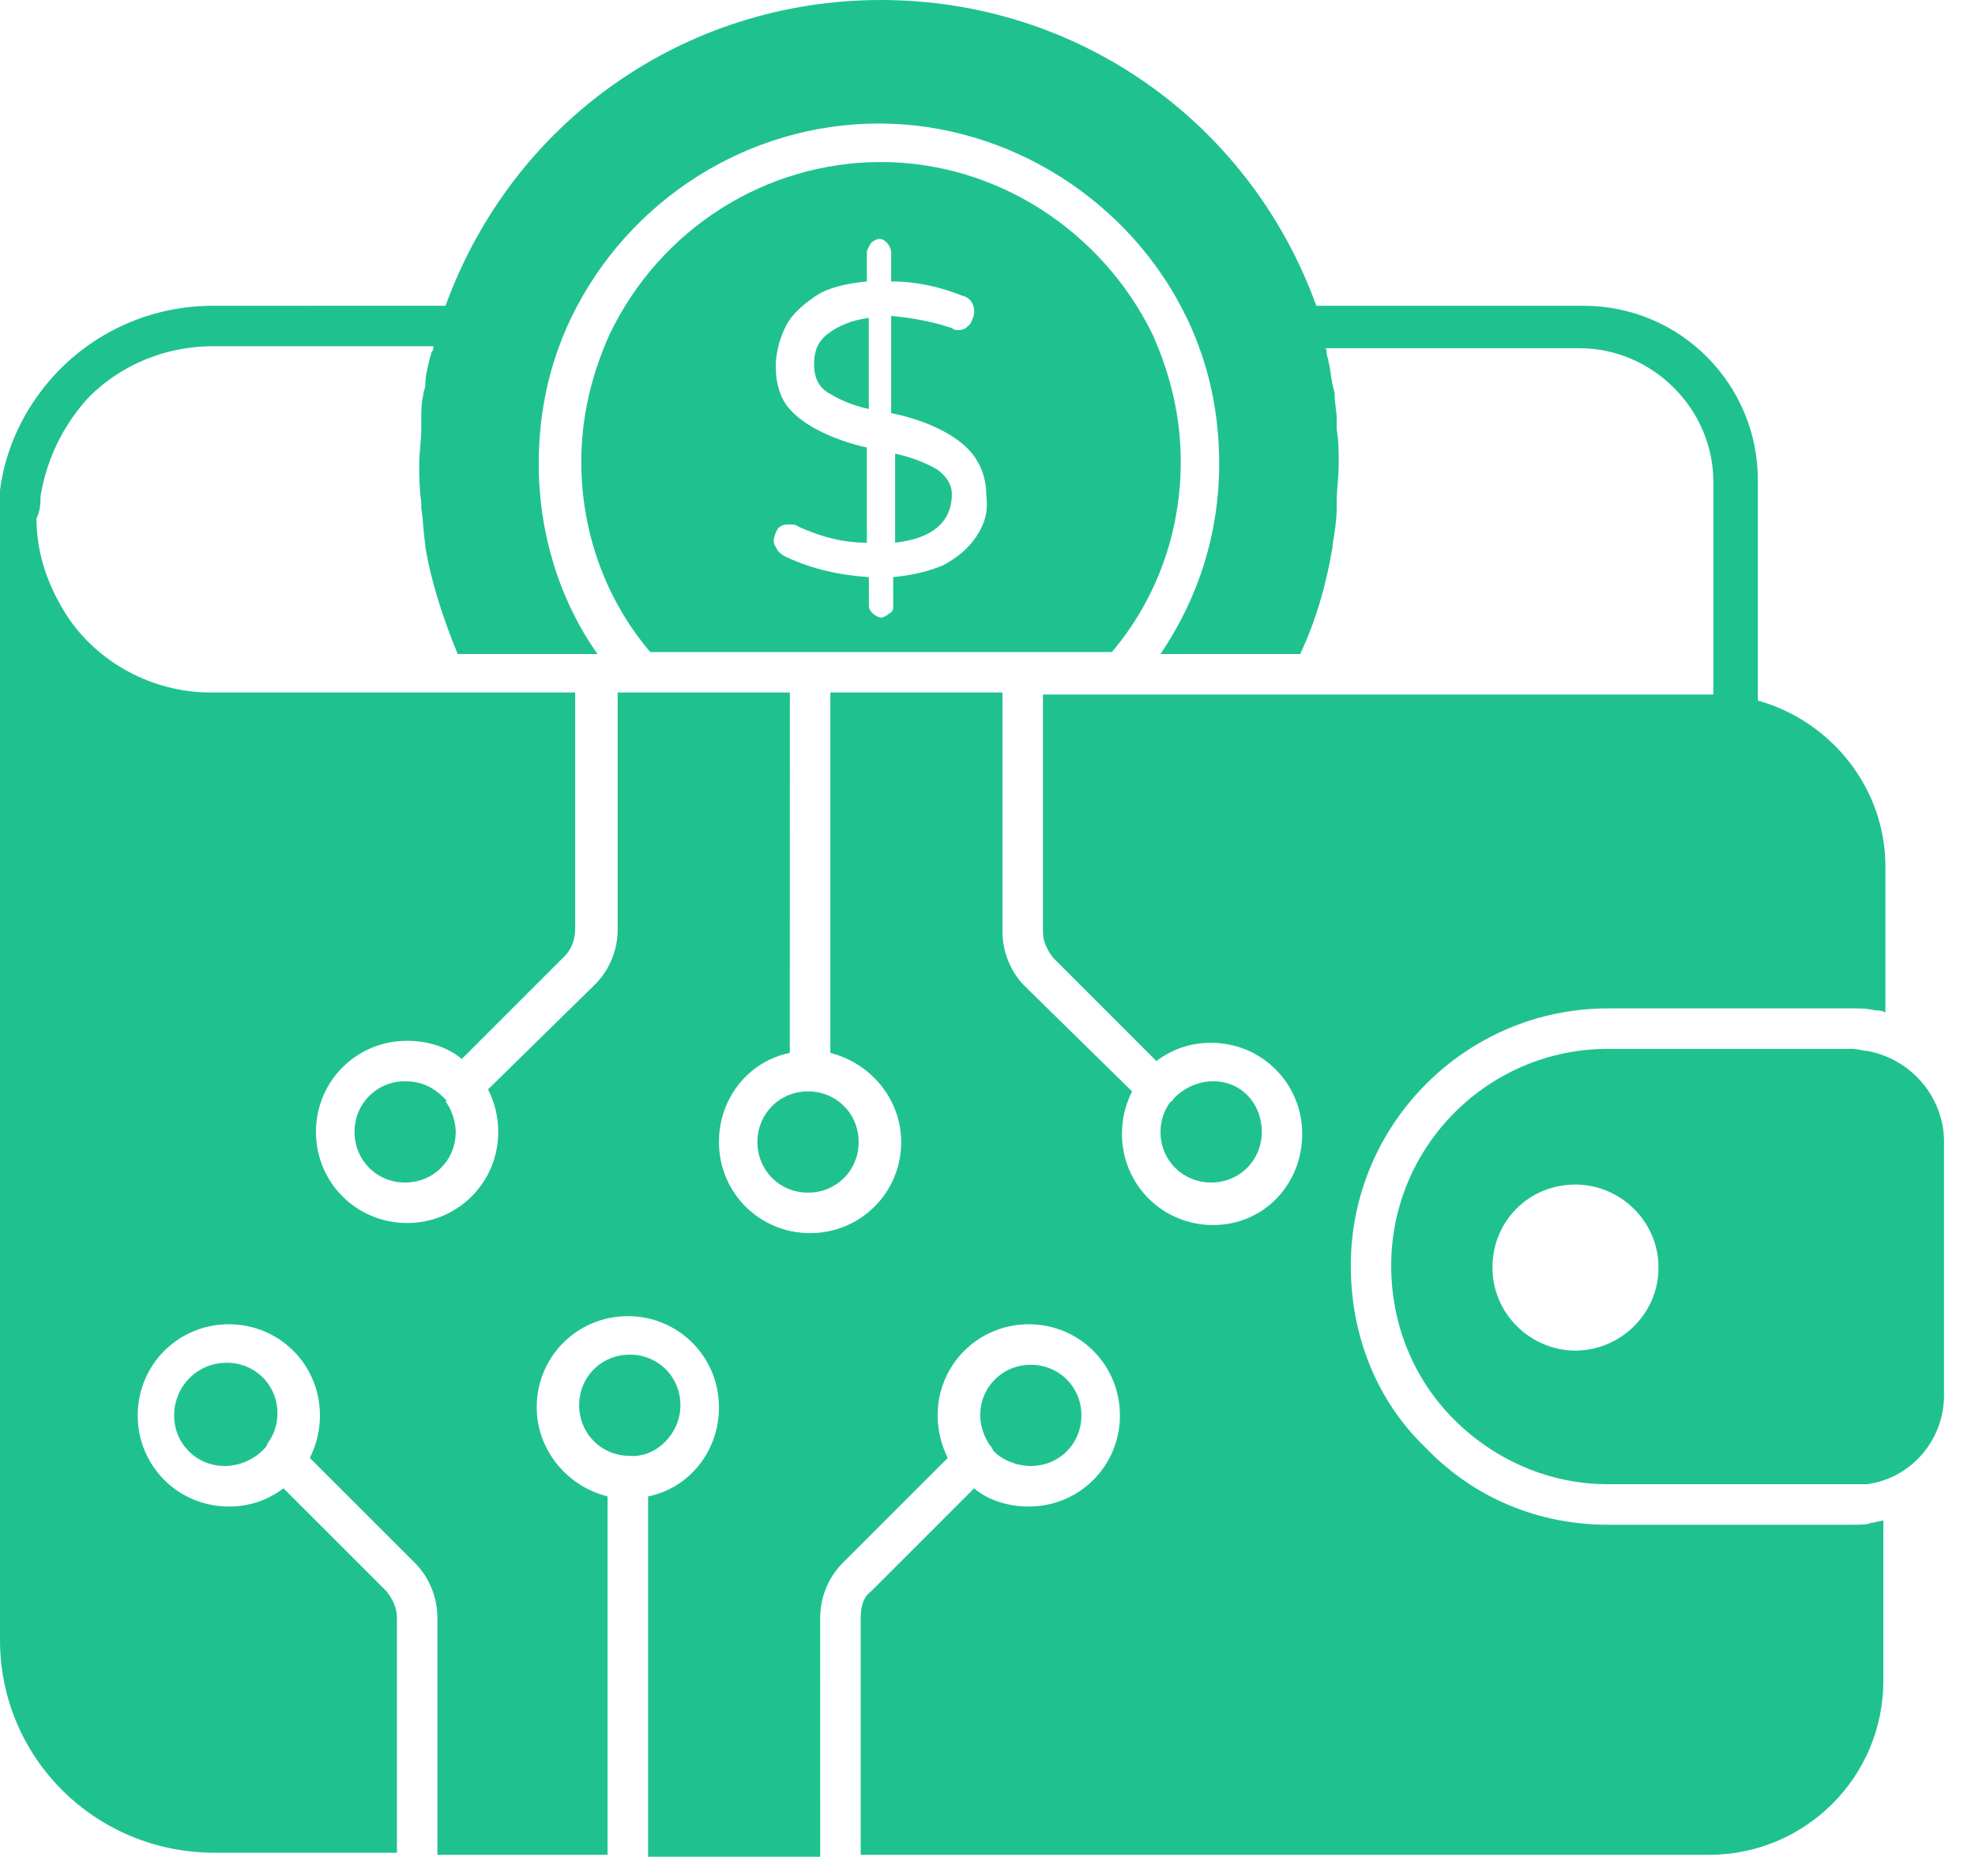 <svg width="40" height="38" viewBox="0 0 40 38" fill="none" xmlns="http://www.w3.org/2000/svg">
<path d="M20.877 29.695C21.451 29.695 21.902 29.244 21.902 28.67C21.902 28.096 21.451 27.645 20.877 27.645C20.303 27.645 19.852 28.096 19.852 28.67C19.852 28.875 19.934 29.121 20.057 29.285C20.098 29.326 20.098 29.367 20.139 29.408C20.303 29.572 20.59 29.695 20.877 29.695L20.877 29.695Z" fill="#1FC28F"/>
<path d="M13.781 28.464C13.781 27.89 13.33 27.439 12.756 27.439C12.181 27.439 11.73 27.89 11.73 28.464C11.73 29.039 12.182 29.49 12.756 29.49C13.289 29.531 13.781 29.039 13.781 28.464Z" fill="#1FC28F"/>
<path d="M3.527 28.67C3.527 29.244 3.979 29.695 4.553 29.695C4.84 29.695 5.127 29.572 5.332 29.367C5.373 29.326 5.414 29.285 5.414 29.244C5.537 29.08 5.619 28.875 5.619 28.629C5.619 28.055 5.168 27.604 4.594 27.604C3.979 27.604 3.527 28.096 3.527 28.67L3.527 28.67Z" fill="#1FC28F"/>
<path d="M15.34 23.133C15.34 23.707 15.791 24.158 16.365 24.158C16.94 24.158 17.391 23.707 17.391 23.133C17.391 22.558 16.939 22.107 16.365 22.107C15.791 22.107 15.34 22.558 15.34 23.133Z" fill="#1FC28F"/>
<path d="M37.529 30.885H32.567C31.172 30.885 29.859 30.352 28.875 29.326C27.891 28.383 27.358 27.07 27.358 25.635C27.358 22.764 29.696 20.426 32.567 20.426H37.571C37.694 20.426 37.817 20.426 37.981 20.467C38.063 20.467 38.104 20.467 38.186 20.508L38.186 17.555C38.186 15.955 37.078 14.601 35.602 14.191V9.721C35.602 7.793 34.043 6.194 32.074 6.194H26.66C25.307 2.461 21.82 0 17.842 0C13.863 0 10.377 2.461 9.024 6.193L4.307 6.194C3.158 6.194 2.051 6.645 1.23 7.465C0.574 8.121 0.123 8.982 0 9.926C0 10.09 0 10.295 0 10.5V33.223C0 35.602 1.928 37.529 4.348 37.529H8.039V32.772C8.039 32.567 7.957 32.403 7.834 32.239L5.742 30.147C5.414 30.393 5.045 30.516 4.635 30.516C3.609 30.516 2.789 29.695 2.789 28.67C2.789 27.645 3.609 26.824 4.635 26.824C5.66 26.824 6.48 27.645 6.48 28.67C6.48 28.998 6.398 29.285 6.275 29.532L8.408 31.664C8.695 31.951 8.859 32.362 8.859 32.772V37.571H12.305V30.311C11.484 30.106 10.87 29.367 10.87 28.506C10.87 27.481 11.69 26.66 12.715 26.66C13.741 26.66 14.561 27.481 14.561 28.506C14.561 29.409 13.946 30.147 13.126 30.311V37.611H16.612L16.611 32.772C16.611 32.362 16.775 31.951 17.063 31.664L19.195 29.532C19.073 29.285 18.99 28.998 18.99 28.67C18.99 27.645 19.811 26.824 20.836 26.824C21.861 26.824 22.682 27.645 22.682 28.67C22.682 29.695 21.861 30.516 20.836 30.516C20.426 30.516 20.016 30.393 19.729 30.147L17.637 32.239C17.473 32.362 17.432 32.567 17.432 32.772V37.571H34.617C36.545 37.571 38.144 36.012 38.144 34.043V30.803C38.062 30.803 37.98 30.844 37.898 30.844C37.817 30.885 37.694 30.885 37.529 30.885L37.529 30.885ZM24.569 24.814C23.543 24.814 22.723 23.994 22.723 22.968C22.723 22.64 22.805 22.353 22.928 22.107L20.754 19.974C20.467 19.687 20.303 19.277 20.303 18.867V14.027H16.817V21.328C17.637 21.533 18.252 22.271 18.252 23.132C18.252 24.158 17.432 24.978 16.406 24.978C15.381 24.978 14.561 24.158 14.561 23.132C14.561 22.23 15.176 21.492 15.996 21.328L15.997 14.027H12.51V18.826C12.51 19.236 12.346 19.646 12.059 19.933L9.885 22.066C10.008 22.312 10.091 22.599 10.091 22.927C10.091 23.953 9.27 24.773 8.245 24.773C7.219 24.773 6.399 23.953 6.399 22.927C6.399 21.902 7.219 21.082 8.245 21.082C8.655 21.082 9.065 21.205 9.352 21.451L11.444 19.359C11.567 19.236 11.649 19.031 11.649 18.826L11.649 14.027H4.266C3.077 14.027 1.969 13.412 1.354 12.469C0.985 11.894 0.739 11.238 0.739 10.5C0.821 10.336 0.821 10.172 0.821 10.049C0.944 9.31 1.272 8.613 1.805 8.039C2.461 7.383 3.364 7.013 4.307 7.013H8.778C8.778 7.054 8.778 7.096 8.737 7.137C8.737 7.177 8.696 7.26 8.696 7.3C8.655 7.464 8.614 7.629 8.614 7.793C8.614 7.875 8.573 7.916 8.573 7.998C8.532 8.162 8.532 8.326 8.532 8.49V8.695C8.532 8.941 8.491 9.147 8.491 9.393C8.491 9.639 8.491 9.885 8.532 10.172V10.295C8.573 10.541 8.573 10.787 8.614 11.033V11.074C8.737 11.812 8.983 12.551 9.27 13.248H12.101C11.321 12.14 10.911 10.787 10.911 9.392C10.911 8.367 11.116 7.383 11.567 6.439C12.716 4.06 15.136 2.502 17.802 2.502C20.427 2.502 22.888 4.06 24.036 6.439C24.488 7.383 24.692 8.367 24.692 9.392C24.692 10.787 24.282 12.1 23.503 13.248H26.333C26.662 12.55 26.866 11.812 26.989 11.074V11.033C27.03 10.787 27.072 10.541 27.072 10.295V10.172C27.072 9.926 27.113 9.68 27.113 9.393C27.113 9.147 27.113 8.941 27.072 8.695V8.49C27.072 8.326 27.031 8.162 27.031 7.998C27.031 7.916 26.99 7.834 26.99 7.793C26.949 7.629 26.949 7.464 26.908 7.341C26.908 7.259 26.867 7.218 26.867 7.136C26.867 7.095 26.867 7.054 26.826 7.054H31.994C33.47 7.054 34.701 8.285 34.701 9.761V14.068H34.578L21.123 14.068V18.867C21.123 19.072 21.206 19.236 21.328 19.4L23.42 21.492C23.749 21.246 24.118 21.123 24.528 21.123C25.553 21.123 26.374 21.943 26.374 22.968C26.373 23.994 25.594 24.814 24.569 24.814L24.569 24.814Z" fill="#1FC28F"/>
<path d="M24.57 21.902C24.283 21.902 23.996 22.026 23.791 22.231C23.75 22.272 23.75 22.313 23.709 22.313C23.586 22.477 23.504 22.682 23.504 22.928C23.504 23.503 23.955 23.953 24.529 23.953C25.104 23.953 25.555 23.502 25.555 22.928C25.555 22.354 25.145 21.902 24.57 21.902L24.57 21.902Z" fill="#1FC28F"/>
<path d="M37.815 21.287C37.732 21.287 37.609 21.246 37.528 21.246H32.564C30.145 21.246 28.176 23.215 28.176 25.635C28.176 26.824 28.627 27.931 29.447 28.752C30.268 29.572 31.375 30.064 32.564 30.064H37.568H37.814C38.717 29.941 39.373 29.162 39.373 28.26V23.133C39.373 22.23 38.717 21.451 37.814 21.287L37.815 21.287ZM31.908 27.357C31.006 27.357 30.227 26.619 30.227 25.676C30.227 24.732 30.965 23.994 31.908 23.994C32.81 23.994 33.59 24.732 33.59 25.676C33.59 26.619 32.81 27.357 31.908 27.357Z" fill="#1FC28F"/>
<path d="M8.984 22.23C8.779 22.025 8.533 21.902 8.205 21.902C7.631 21.902 7.18 22.353 7.18 22.927C7.18 23.502 7.631 23.953 8.205 23.953C8.779 23.953 9.23 23.502 9.23 22.927C9.23 22.722 9.148 22.476 9.025 22.312C9.066 22.312 9.025 22.272 8.984 22.23L8.984 22.23Z" fill="#1FC28F"/>
<path d="M16.488 7.383C16.488 7.629 16.57 7.834 16.775 7.957C16.98 8.08 17.227 8.203 17.596 8.285V6.439C17.267 6.48 16.98 6.603 16.817 6.726C16.57 6.89 16.488 7.096 16.488 7.383L16.488 7.383Z" fill="#1FC28F"/>
<path d="M18.99 9.516C18.785 9.393 18.498 9.27 18.129 9.188V10.992C18.867 10.911 19.278 10.583 19.278 10.008C19.278 9.803 19.155 9.639 18.99 9.516L18.99 9.516Z" fill="#1FC28F"/>
<path d="M23.914 9.352C23.914 8.45 23.709 7.588 23.34 6.768C22.315 4.676 20.182 3.282 17.844 3.282C15.506 3.282 13.373 4.635 12.348 6.768C11.979 7.588 11.773 8.449 11.773 9.352C11.773 10.787 12.266 12.141 13.168 13.207H22.519C23.422 12.141 23.914 10.787 23.914 9.352H23.914ZM19.772 10.87C19.608 11.116 19.403 11.28 19.116 11.444C18.829 11.567 18.5 11.649 18.09 11.69V12.264C18.09 12.347 18.09 12.387 18.008 12.428C17.967 12.469 17.885 12.51 17.844 12.51C17.803 12.51 17.721 12.47 17.68 12.428C17.639 12.387 17.598 12.346 17.598 12.264V11.69C16.983 11.649 16.45 11.526 15.917 11.28C15.835 11.239 15.794 11.198 15.753 11.157C15.712 11.075 15.671 11.034 15.671 10.952C15.671 10.87 15.711 10.788 15.753 10.706C15.835 10.623 15.917 10.623 15.999 10.623C16.04 10.623 16.122 10.623 16.163 10.664C16.614 10.87 17.065 10.993 17.557 10.993V9.065C17.188 8.983 16.86 8.86 16.614 8.737C16.368 8.614 16.122 8.45 15.958 8.245C15.794 8.039 15.711 7.752 15.711 7.424C15.711 7.137 15.794 6.85 15.917 6.604C16.04 6.357 16.286 6.152 16.532 5.988C16.778 5.824 17.147 5.742 17.557 5.701V5.127C17.557 5.045 17.598 5.004 17.639 4.922C17.68 4.881 17.762 4.84 17.803 4.84C17.886 4.84 17.926 4.881 17.967 4.922C18.008 4.963 18.049 5.045 18.049 5.127V5.701C18.583 5.701 19.075 5.824 19.485 5.988C19.649 6.029 19.731 6.152 19.731 6.317C19.731 6.399 19.69 6.481 19.649 6.563C19.567 6.645 19.526 6.686 19.403 6.686C19.362 6.686 19.321 6.686 19.28 6.645C18.91 6.522 18.5 6.44 18.049 6.399V8.368C18.459 8.45 18.788 8.573 19.034 8.696C19.28 8.819 19.526 8.983 19.69 9.188C19.854 9.393 19.977 9.68 19.977 10.049C20.018 10.377 19.936 10.623 19.772 10.87L19.772 10.87Z" fill="#1FC28F"/>
</svg>
